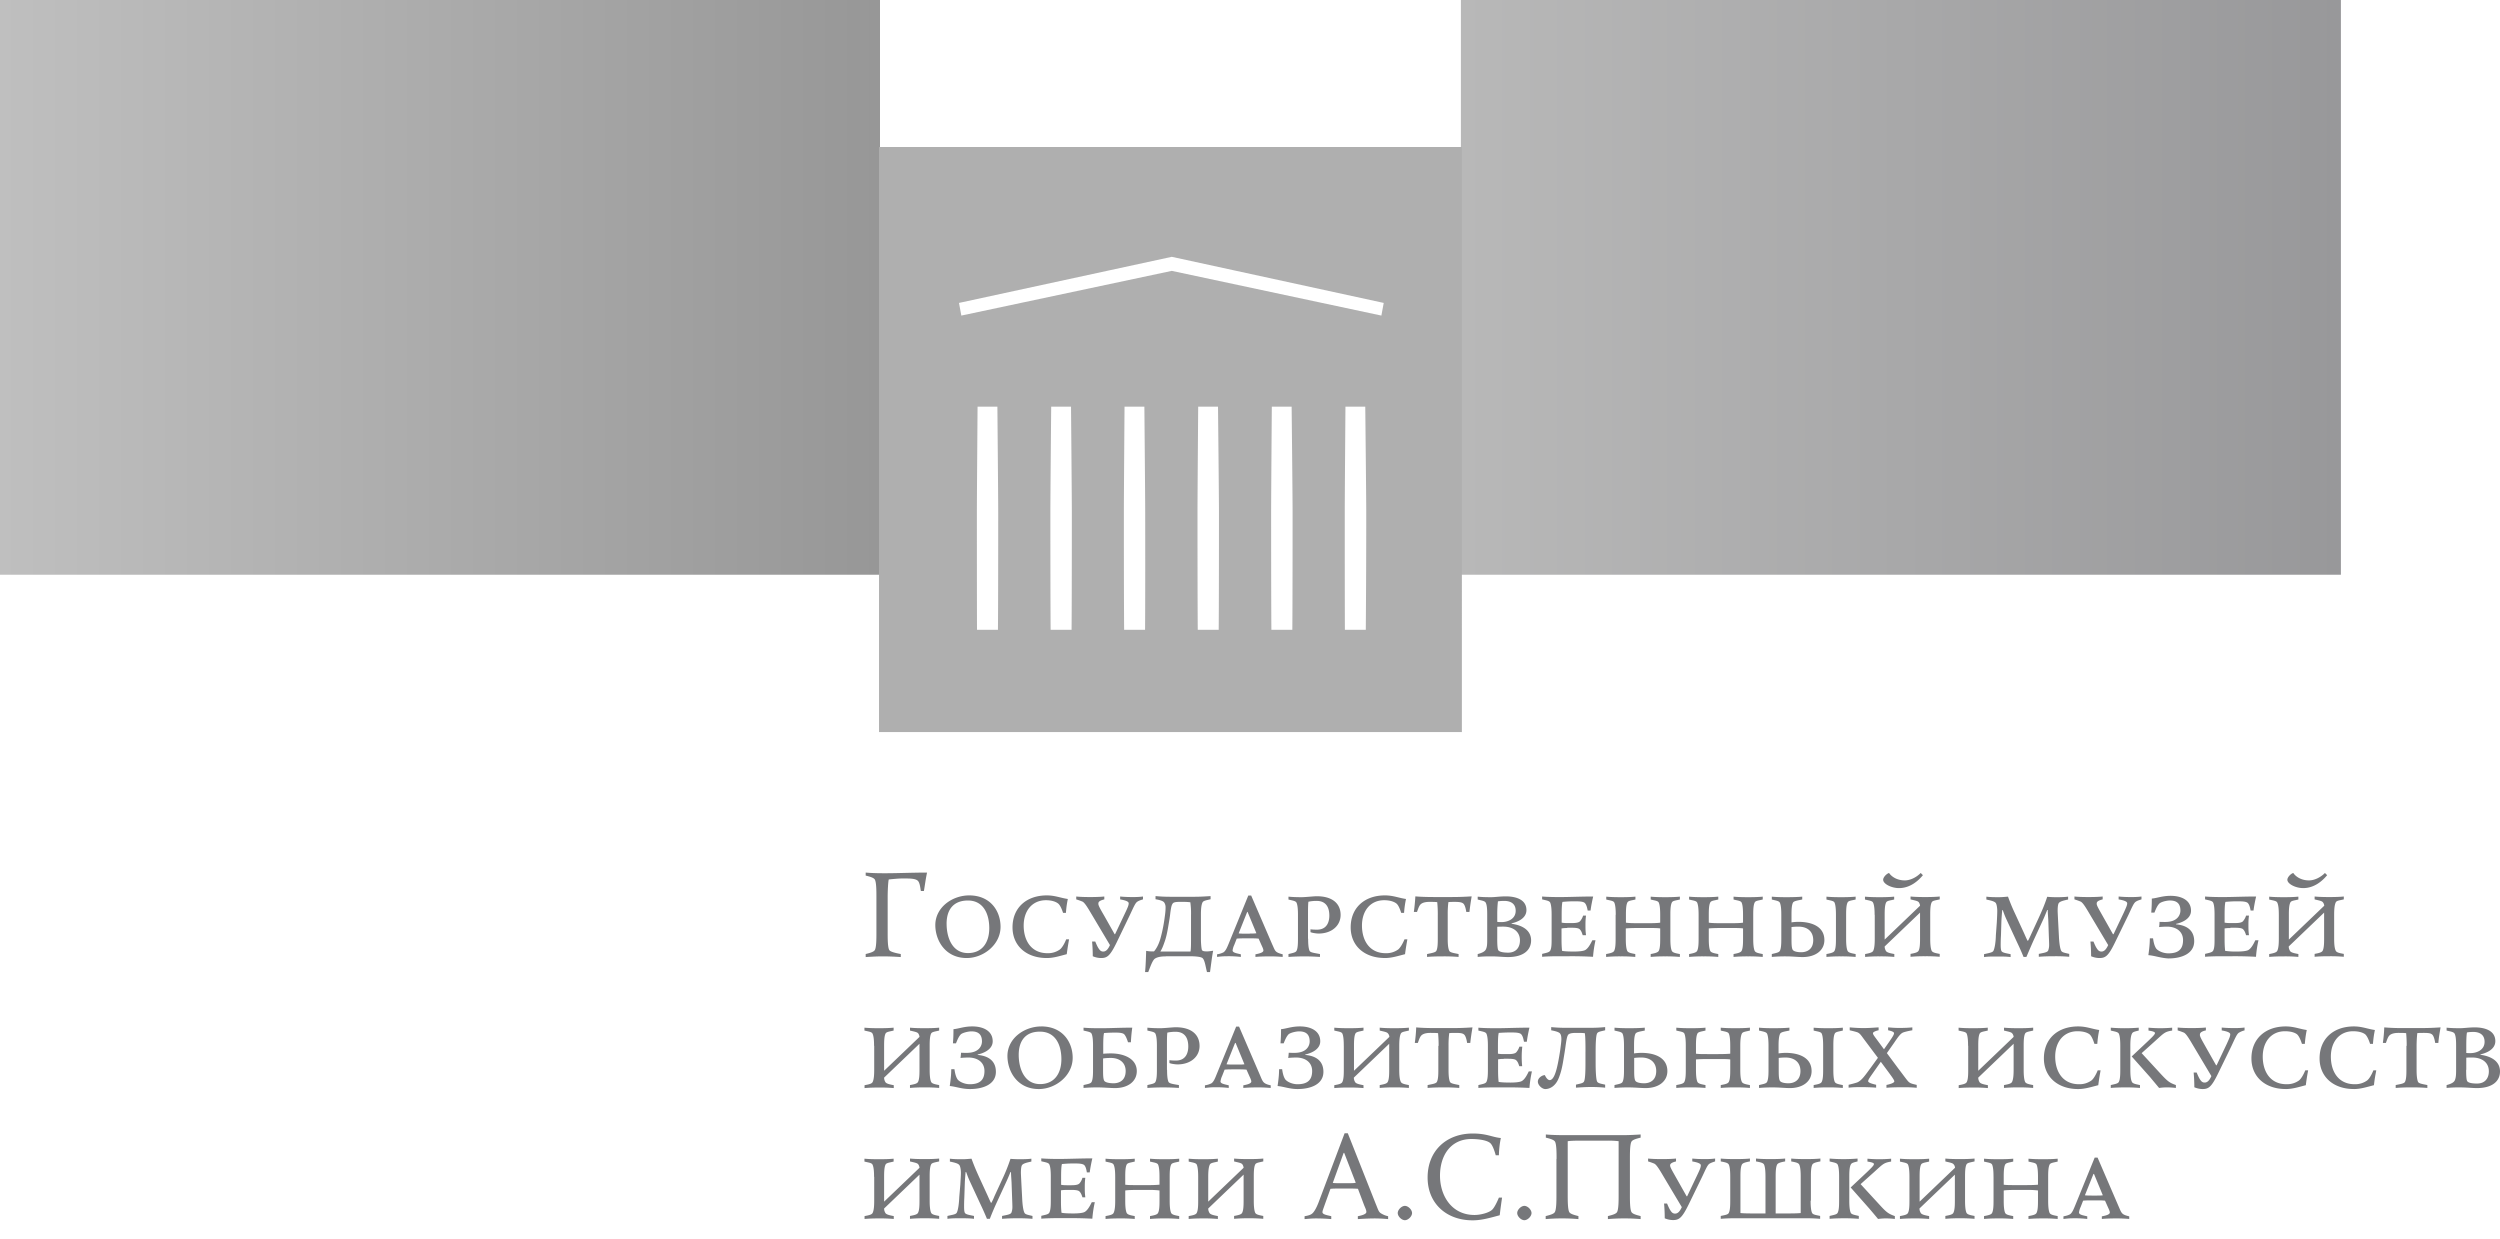 <svg width="113" height="56" viewBox="0 0 113 56" fill="none" xmlns="http://www.w3.org/2000/svg"><path d="M105.809 0H66.033v25.978h39.776V0z" fill="url(#paint0_linear)"/><path d="M39.776 0H0v25.978h39.776V0z" fill="url(#paint1_linear)"/><path d="M39.732 6.644v26.444h26.345V6.644H39.732zm5.375 21.822h-.946s-.006-.97-.006-5.312c0-.772.031-4.772.031-4.772h.896s.037 4.069.037 4.79c0 4.336-.012 5.294-.012 5.294zm3.328 0h-.946s-.012-.97-.012-5.312c0-.772.037-4.772.037-4.772h.896s.037 4.069.037 4.79c0 4.336-.012 5.294-.012 5.294zm3.322 0h-.946s-.012-.97-.012-5.312c0-.772.03-4.772.03-4.772h.897s.037 4.069.037 4.79c.006 4.336-.006 5.294-.006 5.294zm3.328 0h-.946s-.012-.97-.012-5.312c0-.772.031-4.772.031-4.772h.896s.043 4.069.043 4.79c0 4.336-.012 5.294-.012 5.294zm3.328 0h-.946s-.012-.97-.012-5.312c0-.772.031-4.772.031-4.772h.896s.043 4.069.043 4.79c0 4.336-.012 5.294-.012 5.294zm3.322 0h-.946s-.006-.97-.006-5.312c0-.772.031-4.772.031-4.772h.896s.044 4.069.044 4.79a643.892 643.892 0 01-.02 5.294zm.703-14.202l-9.474-2.021-9.512 2.021-.106-.572 9.618-2.084 9.58 2.084-.106.572z" fill="#AFAFAF"/><path d="M39.614 40.54c0-.267 0-.671-.075-.79-.056-.08-.211-.124-.41-.174v-.136c.193.018.497.03.74.03h.242c.43 0 1.176-.03 1.792-.03-.068.317-.112.671-.143.833h-.137c-.025-.124-.043-.392-.15-.473-.111-.093-.372-.093-.59-.093-.218 0-.255 0-.71.044-.03.093-.05.522-.05.79v1.617c0 .267 0 .672.076.79.056.08.317.137.516.174v.137a11.683 11.683 0 00-.846-.031c-.243 0-.547.019-.74.031v-.137c.199-.05.354-.093.41-.174.075-.118.075-.516.075-.79v-1.617zm4.193-.068c.97 0 1.418.716 1.418 1.419 0 .808-.771 1.412-1.53 1.412-.97 0-1.419-.797-1.419-1.493.006-.809.778-1.338 1.53-1.338zm-1.02 1.282c0 .647.267 1.325.964 1.325.647 0 .964-.48.964-1.126 0-.647-.268-1.25-.964-1.25-.647 0-.965.404-.965 1.05zm4.528 1.549c-.92 0-1.549-.548-1.549-1.388 0-.89.635-1.443 1.55-1.443.372 0 .609.112.95.162a4.507 4.507 0 00-.086.628h-.13c-.063-.199-.144-.367-.231-.429-.106-.08-.292-.143-.541-.143-.635 0-1.008.491-1.008 1.145 0 .671.336 1.25 1.076 1.25a.922.922 0 00.56-.168c.106-.08.218-.286.286-.46h.13c-.03.18-.061.33-.105.672-.336.087-.597.174-.902.174zm2.607-1.891l.46.815h.019l.466-.983c.106-.224.15-.324.15-.417 0-.093-.206-.143-.386-.174v-.131c.199.019.367.025.578.025.174 0 .305-.006.454-.025v.13c-.08.026-.174.05-.248.1-.1.056-.18.261-.349.616l-.59 1.225c-.306.629-.436.71-.716.71a.977.977 0 01-.367-.081c0-.293-.019-.535-.031-.666h.143c.056.137.112.261.168.336.062.093.124.118.193.118.118 0 .211-.087.304-.292l-.77-1.294c-.194-.324-.355-.616-.474-.672a3.158 3.158 0 00-.28-.1v-.13c.168.019.417.025.635.025.193 0 .448-.006.634-.025v.13c-.093.026-.267.069-.267.175-.019.08.068.23.274.585zm2.768 1.816c-.143 0-.355.012-.492.106-.118.087-.224.429-.298.603h-.143c.03-.267.043-.734.05-.958.105.019.18.025.286.025h.068c.1-.112.212-.305.292-.585.1-.367.156-.671.206-1.063.018-.137.025-.23.025-.343a.383.383 0 00-.056-.211c-.05-.087-.243-.13-.398-.156v-.143c.192.019.41.031.653.031h1.126c.242 0 .51-.018.709-.03v.142c-.2.05-.33.063-.367.15-.056.118-.069.323-.069.54v1.083c0 .218.019.442.044.517.019.043.068.068.23.068.087 0 .193-.019.28-.031-.044.187-.1.66-.143.964h-.137c-.062-.224-.093-.529-.199-.628-.068-.062-.305-.087-.622-.087H52.69v.006zm1.145-1.879a3.62 3.62 0 00-.032-.566 2.344 2.344 0 00-.317-.018h-.13c-.137 0-.3 0-.349.074-.056.075-.075.187-.106.398-.025.23-.043.33-.087.585-.05.305-.1.547-.18.765-.062.18-.112.305-.187.423h1.363c.024-.118.024-.367.024-.584v-1.077zm3.054 1.077c-.137-.013-.255-.013-.392-.013h-.162c-.137 0-.305 0-.435.013l-.112.286a.807.807 0 00-.075.248c0 .106.2.131.373.175v.118a4.686 4.686 0 00-.615-.031c-.224 0-.349.018-.46.03v-.117a.964.964 0 00.285-.087c.106-.063.175-.237.237-.386l.89-2.184h.13l.952 2.209c.068.143.105.261.168.317.062.062.18.1.304.13v.119a6.535 6.535 0 00-.547-.025c-.348 0-.56.012-.684.025v-.118c.155-.031.36-.075.36-.174 0-.063-.055-.175-.087-.243l-.13-.293zm-.398-.23c.137 0 .224 0 .298-.013l-.398-.964h-.018l-.386.97c.08.013.205.013.342.013h.162v-.007zm2.637.236c0 .218.013.423.063.541.037.087.223.1.472.15v.13a10.568 10.568 0 00-1.424 0v-.13c.199-.05.33-.07.367-.15.056-.118.062-.323.062-.541v-1.083c0-.217-.012-.423-.062-.54-.038-.088-.168-.1-.367-.15v-.13c.193.018.392.024.585.024.186 0 .553-.043.696-.043.703 0 1.076.33 1.076.846 0 .479-.398.84-.995.84-.106 0-.305-.032-.367-.063v-.13c.056.012.187.018.292.018.498 0 .56-.423.56-.634 0-.585-.354-.666-.566-.666a1.7 1.7 0 00-.38.037c-.018.143-.018.374-.018.591v1.083h.006zm3.471.87c-.926 0-1.548-.547-1.548-1.387 0-.89.634-1.443 1.548-1.443.374 0 .61.112.952.162a4.507 4.507 0 00-.087.628h-.13c-.063-.199-.137-.367-.224-.429-.106-.08-.293-.143-.542-.143-.64 0-1.007.491-1.007 1.145 0 .671.336 1.25 1.076 1.25a.921.921 0 00.56-.168c.1-.08.217-.286.286-.46h.13c-.03.18-.062.33-.105.672-.342.087-.61.174-.909.174zm2.39-1.953c0-.217-.007-.373-.026-.572-.105-.012-.248-.012-.342-.012-.093 0-.267.006-.38.087-.086.062-.124.174-.192.367h-.143c.031-.218.056-.48.068-.703.193.018.498.03.822.03h.84c.323 0 .578-.012.883-.03-.044.273-.069.423-.1.703h-.143c-.019-.13-.062-.318-.137-.38-.068-.056-.18-.074-.386-.074-.055 0-.224 0-.286.012a4.292 4.292 0 00-.03.572v1.083c0 .218.012.423.068.541.037.087.224.106.423.15v.13a8.193 8.193 0 00-.71-.025c-.242 0-.516.006-.715.025v-.13c.2-.044.386-.07.423-.15.056-.118.062-.323.062-.541v-1.083zm3.079-.833c.392 0 .927.112.927.622 0 .392-.442.547-.672.597v.019c.566.08.883.342.883.752 0 .398-.292.753-1.045.753-.224 0-.448-.031-.765-.031-.243 0-.41.006-.604.025v-.13c.2-.05.324-.119.367-.206.063-.118.063-.267.063-.485v-1.083c0-.217-.007-.423-.063-.54-.043-.088-.168-.1-.367-.15v-.13c.193.018.361.024.604.024.18 0 .398-.037.672-.037zm-.193 1.163c.261 0 .634-.13.634-.51 0-.398-.336-.448-.516-.448a2.04 2.04 0 00-.286.019 4.966 4.966 0 00-.031.603v.324c.043.012.149.012.199.012zm-.2.753c0 .218.007.429.044.51.05.1.305.118.448.118.355 0 .535-.23.535-.554 0-.385-.292-.622-.753-.622-.074 0-.205 0-.273.007v.54zm3.167-.486c-.118 0-.18.007-.261.02v.466c0 .218.006.385.025.547.124.025.342.031.535.031.161 0 .429-.012.522-.074.1-.063.193-.193.311-.436h.143a5.154 5.154 0 00-.112.747 17.784 17.784 0 00-1.095-.025h-.51c-.137 0-.504.006-.696.025v-.131c.199-.05.323-.068.367-.15.062-.117.062-.323.062-.54v-1.083c0-.218-.013-.423-.062-.541-.038-.087-.168-.1-.367-.15v-.13c.193.019.547.025.684.025h.186c.324 0 .927-.025 1.438-.025-.05.212-.1.473-.119.635h-.13c-.025-.137-.056-.256-.119-.33-.068-.087-.298-.087-.46-.087-.162 0-.267 0-.56.025-.03.1-.037.36-.037.578v.36c.075.013.143.02.261.02h.15c.155 0 .348 0 .423-.087a.722.722 0 00.136-.25h.131c-.025.194-.025.312-.025.442 0 .143 0 .25.025.442h-.15c-.037-.112-.061-.193-.136-.268-.069-.068-.261-.068-.417-.068h-.143v.013zm2.19-.597c0-.217-.013-.429-.063-.547-.037-.087-.167-.093-.366-.143v-.13c.192.018.416.024.659.024.242 0 .466-.006.66-.025v.13c-.2.05-.33.05-.368.144-.056.118-.062.336-.062.547v.355c.106.019.311.025.541.025h.467c.224 0 .43-.006.541-.025v-.355c0-.217-.012-.429-.062-.547-.037-.087-.168-.093-.367-.143v-.13c.193.018.417.024.66.024.242 0 .466-.006.659-.025v.13c-.2.05-.33.05-.367.144-.056.118-.063.336-.063.547v1.083c0 .218.013.423.063.541.037.087.168.112.367.15v.13a7.04 7.04 0 00-.66-.025 7.04 7.04 0 00-.66.025v-.13c.2-.038.33-.07.368-.15.056-.118.062-.323.062-.541v-.467c-.106-.019-.311-.019-.541-.019h-.473c-.23 0-.43.007-.541.02v.466c0 .218.012.423.062.541.037.087.168.112.367.15v.13a7.04 7.04 0 00-.66-.025 7.04 7.04 0 00-.659.025v-.13c.2-.038.33-.07.367-.15.056-.118.063-.323.063-.541v-1.083h.006zm3.745 0c0-.217-.013-.429-.063-.547-.037-.087-.168-.093-.367-.143v-.13c.193.018.417.024.66.024.242 0 .466-.006.66-.025v.13c-.2.05-.33.05-.368.144-.056.118-.062.336-.062.547v.355c.106.019.311.025.541.025h.467c.23 0 .429-.006.54-.025v-.355c0-.217-.011-.429-.061-.547-.038-.087-.168-.093-.367-.143v-.13c.192.018.416.024.66.024.242 0 .466-.006.659-.025v.13c-.2.05-.33.05-.368.144-.056.118-.062.336-.062.547v1.083c0 .218.013.423.063.541.037.087.167.112.367.15v.13a7.04 7.04 0 00-.66-.025 7.04 7.04 0 00-.66.025v-.13c.2-.038.33-.07.368-.15.056-.118.062-.323.062-.541v-.467c-.106-.019-.311-.019-.541-.019h-.467c-.224 0-.43.007-.541.02v.466c0 .218.012.423.062.541.037.087.168.112.367.15v.13a7.04 7.04 0 00-.66-.025 7.04 7.04 0 00-.659.025v-.13c.2-.038.33-.07.367-.15.056-.118.063-.323.063-.541v-1.083zm4.199.343c.062-.013.224-.025.31-.025.604 0 1.176.211 1.176.827 0 .454-.385.765-.983.765-.223 0-.466-.031-.733-.031a7.04 7.04 0 00-.66.025v-.13c.2-.05.33-.07.367-.15.056-.118.062-.323.062-.541v-1.083c0-.217-.012-.423-.062-.54-.037-.088-.168-.1-.367-.15v-.13c.193.018.417.024.66.024.242 0 .516-.006.715-.025v.13c-.2.044-.386.063-.423.15-.056.118-.062.324-.062.541v.343zm0 .709c0 .224 0 .429.05.522.05.093.248.118.385.118.249 0 .547-.118.547-.547 0-.392-.26-.61-.671-.61-.106 0-.224.007-.311.019v.498zm2.009-1.052c0-.217-.013-.429-.062-.547-.038-.087-.168-.093-.367-.143v-.13c.193.018.416.024.66.024.242 0 .466-.006.659-.025v.13c-.2.05-.33.05-.368.144-.056.118-.062.336-.062.547v1.083c0 .218.013.423.063.541.037.087.167.112.367.15v.13a7.04 7.04 0 00-.66-.025 7.04 7.04 0 00-.66.025v-.13c.2-.038.33-.07.368-.15.056-.118.062-.323.062-.541v-1.083zm1.748 0c0-.217-.013-.429-.069-.547-.037-.087-.167-.093-.367-.143v-.13c.193.018.417.024.66.024.243 0 .467-.006.66-.025v.13c-.2.05-.33.05-.368.144-.056.118-.062.336-.062.547v1.12l1.599-1.53a.316.316 0 00-.056-.156c-.044-.062-.174-.08-.373-.13v-.131c.192.019.416.025.659.025.243 0 .466-.006.66-.025v.13c-.2.05-.33.05-.368.144-.056.118-.062.336-.062.547v1.082c0 .218.013.424.062.542.038.087.168.112.367.149v.13a7.04 7.04 0 00-.659-.024 7.04 7.04 0 00-.66.025v-.131c.2-.037.33-.068.368-.15.056-.117.062-.323.062-.54V41.25l-1.599 1.53c0 .05.006.112.056.2.044.074.18.105.38.142v.13a7.04 7.04 0 00-.66-.024 7.04 7.04 0 00-.66.025v-.13c.2-.038.33-.07.368-.15.056-.118.068-.323.068-.541v-1.083h-.006zm2.183-1.791c-.205.249-.572.584-1.082.584-.336 0-.715-.186-.715-.379 0-.106.143-.267.267-.305.106.162.355.336.71.336.26 0 .54-.15.72-.336l.1.1zm3.341 2.115c.012-.218.019-.386.019-.504 0-.112-.019-.274-.063-.348-.055-.081-.23-.119-.429-.162v-.13c.193.024.386.024.572.024.15 0 .318-.019.405-.025.137.367.199.51.342.815l.386.84c.068.15.112.255.155.336h.025c.044-.081.087-.174.143-.299l.336-.728c.143-.31.268-.597.386-.958.112.013.305.02.423.02.186 0 .386-.007.522-.026v.13c-.199.044-.367.082-.423.163-.05.074-.05.292-.05.348 0 .062.013.286.02.448l.037.703c.012.261.043.529.1.647.036.087.167.1.366.149v.13a7.04 7.04 0 00-.66-.024c-.242 0-.516.006-.715.025v-.131c.2-.044.38-.062.423-.15a.708.708 0 00.044-.267c0-.08-.006-.211-.013-.38l-.024-.702c-.007-.15-.025-.336-.025-.485h-.025c-.081.199-.143.354-.2.472l-.428.927c-.187.423-.268.622-.312.722h-.13a11.892 11.892 0 00-.293-.66l-.472-1.02c-.1-.217-.118-.286-.174-.435H90.5c-.013.155-.031.354-.038.541l-.018.597a7.775 7.775 0 00-.013.392c0 .112 0 .23.031.311.038.087.218.106.417.15v.13c-.193-.025-.38-.025-.622-.025-.243 0-.386 0-.579.025v-.13c.2-.05.38-.069.424-.15.062-.118.105-.41.111-.703l.044-.603zm4.79-.261l.46.815h.025l.467-.983c.1-.224.15-.324.15-.417 0-.093-.206-.143-.387-.174v-.131c.2.019.367.025.579.025.174 0 .305-.006.454-.025v.13c-.08.026-.174.05-.249.1-.1.056-.18.261-.348.616l-.597 1.225c-.305.629-.436.71-.716.71a.977.977 0 01-.367-.081c0-.293-.018-.535-.03-.666h.136c.056.137.112.261.168.336.062.093.124.118.193.118.118 0 .211-.087.305-.292l-.772-1.294c-.193-.324-.354-.616-.473-.672a3.158 3.158 0 00-.28-.1v-.13c.168.019.417.025.641.025.193 0 .448-.006.635-.025v.13c-.094.026-.268.069-.268.175-.018.08.075.23.274.585zm2.06 1.76c.061-.435.061-.566.067-.759h.144c.018.13.05.311.13.442.062.106.299.236.566.236.442 0 .66-.18.66-.597 0-.386-.299-.61-.728-.61-.087 0-.236.007-.355.019.013-.062.019-.162.019-.236.062.006.193.006.261.006.56 0 .684-.33.684-.517 0-.379-.242-.454-.479-.454-.143 0-.404.063-.478.144-.1.105-.156.255-.218.404h-.143c.018-.224.025-.392.025-.635.23-.018.472-.124.852-.124.498 0 .92.205.92.672 0 .398-.472.553-.678.597v.019c.268.024.822.13.822.765 0 .56-.566.777-1.164.777-.354-.018-.61-.124-.908-.149zm3.707-1.225c-.119 0-.181.006-.262.018v.467c0 .218.007.385.025.547a3.3 3.3 0 00.535.031c.162 0 .429-.012.523-.074.099-.063.193-.193.305-.436h.143a5.06 5.06 0 00-.112.747 17.8 17.8 0 00-1.095-.025h-.51c-.137 0-.504.006-.697.025v-.131c.2-.05.324-.068.367-.15.062-.117.062-.323.062-.54v-1.083c0-.218-.012-.423-.062-.541-.037-.087-.168-.1-.367-.15v-.13c.193.019.547.025.684.025h.187c.323 0 .927-.025 1.437-.025-.05.212-.1.473-.118.635h-.131c-.025-.137-.056-.256-.118-.33-.069-.087-.299-.087-.46-.087-.162 0-.268 0-.56.025-.031.1-.038.36-.038.578v.36c.075.013.143.02.262.02h.149c.155 0 .348 0 .423-.087a.734.734 0 00.137-.25h.13c-.024.194-.024.312-.024.442 0 .143 0 .25.024.442h-.13c-.038-.112-.062-.193-.137-.268-.069-.068-.268-.068-.417-.068h-.155v.013zm2.189-.598c0-.217-.012-.429-.068-.547-.037-.087-.168-.093-.367-.143v-.13c.193.018.417.024.659.024.243 0 .467-.006.66-.025v.13c-.199.05-.33.05-.367.144-.056.118-.063.336-.063.547v1.12l1.599-1.53a.277.277 0 00-.062-.156c-.044-.062-.174-.08-.373-.13v-.131c.193.019.417.025.659.025.243 0 .467-.006.66-.025v.13c-.2.05-.33.05-.367.144-.056.118-.069.336-.069.547v1.082c0 .218.013.424.069.542.037.087.167.112.367.149v.13a7.05 7.05 0 00-.66-.024c-.242 0-.466.006-.659.025v-.131c.199-.037.329-.068.367-.15.056-.117.062-.323.062-.54V41.25l-1.599 1.53c0 .05.006.112.056.2.044.074.181.105.38.142v.13a7.05 7.05 0 00-.66-.024c-.242 0-.466.006-.659.025v-.13c.199-.038.33-.07.367-.15.056-.118.068-.323.068-.541v-1.083zm2.184-1.791c-.205.249-.572.584-1.083.584-.336 0-.715-.186-.715-.379 0-.106.143-.267.268-.305.105.162.354.336.709.336.261 0 .541-.15.721-.336l.1.1zm-65.679 7.714c0-.218-.012-.43-.068-.548-.038-.087-.168-.093-.367-.143v-.13c.193.018.416.024.659.024.243 0 .467-.006.66-.025v.131c-.2.05-.33.056-.368.143-.056.118-.062.336-.062.548v1.126l1.599-1.53a.315.315 0 00-.056-.156c-.044-.063-.174-.081-.373-.131v-.13c.193.018.416.024.66.024.242 0 .466-.006.658-.025v.131c-.199.05-.33.056-.367.143-.055.118-.062.336-.062.548v1.082c0 .218.013.423.063.541.037.087.167.112.366.15v.13a7.04 7.04 0 00-.659-.025 7.04 7.04 0 00-.66.025v-.13c.2-.038.33-.063.368-.15.056-.118.062-.323.062-.541v-1.176l-1.599 1.53c0 .05.006.113.056.2.044.074.18.105.38.143v.13a7.04 7.04 0 00-.66-.025c-.242 0-.466.007-.66.025v-.13c.2-.038.33-.063.368-.15.056-.118.068-.323.068-.54v-1.09h-.006zm3.421 1.816c.063-.435.063-.566.069-.759h.143c.019.13.05.311.13.442.063.105.3.236.567.236.441 0 .66-.186.66-.597 0-.386-.3-.61-.729-.61-.087 0-.236.007-.354.019.012-.062.018-.162.025-.236.056.006.192.006.26.006.56 0 .685-.33.685-.517 0-.379-.242-.454-.479-.454-.143 0-.404.063-.479.137-.1.106-.155.255-.218.404h-.136c.018-.23.024-.391.024-.64.23-.019.473-.125.853-.125.497 0 .92.206.92.672 0 .398-.472.554-.678.597v.02c.268.024.822.13.822.764 0 .56-.567.778-1.17.778-.367 0-.616-.106-.915-.137zm4.137-2.694c.97 0 1.419.716 1.419 1.419 0 .808-.772 1.412-1.53 1.412-.971 0-1.419-.796-1.419-1.5.006-.808.778-1.33 1.53-1.33zm-1.02 1.282c0 .647.268 1.325.964 1.325.647 0 .965-.48.965-1.126 0-.647-.268-1.244-.965-1.244-.64-.007-.964.398-.964 1.045zm3.813-.044c.069-.012.255-.018.349-.018.603 0 1.175.242 1.175.802 0 .454-.385.765-.982.765-.224 0-.504-.03-.766-.03a7.04 7.04 0 00-.659.024v-.13c.2-.05.33-.063.367-.15.056-.118.062-.323.062-.541v-1.082c0-.218-.012-.423-.062-.542-.037-.087-.168-.1-.367-.149v-.13c.193.018.417.024.66.024h.217c.324 0 .821-.025 1.325-.025a7.246 7.246 0 00-.062.66h-.13c-.05-.156-.1-.274-.162-.349-.069-.087-.299-.087-.405-.087-.105 0-.273 0-.516.019-.031.1-.037.367-.037.585v.354h-.007zm0 .69c0 .231 0 .43.05.523.05.094.28.119.423.119.249 0 .548-.119.548-.554 0-.367-.262-.591-.672-.591-.106 0-.261.006-.349.025v.479zm2.893.032c0 .218.012.423.062.541.038.087.224.106.473.15v.13a10.573 10.573 0 00-1.425 0v-.13c.2-.05.33-.063.367-.15.056-.118.063-.323.063-.541v-1.082c0-.218-.013-.423-.063-.542-.037-.087-.167-.1-.367-.149v-.13c.193.018.392.024.585.024.187 0 .554-.043.697-.043.703 0 1.076.33 1.076.846 0 .479-.398.833-.995.833-.106 0-.305-.03-.367-.062v-.13c.056.012.186.018.292.018.498 0 .56-.423.56-.634 0-.585-.355-.666-.566-.666a1.7 1.7 0 00-.38.037c-.018.137-.018.374-.018.585v1.095h.006zm3.59-.006c-.137-.013-.256-.013-.392-.013h-.162c-.143 0-.305 0-.436.013l-.112.286a.861.861 0 00-.074.249c0 .1.199.13.373.174v.118a4.686 4.686 0 00-.616-.031c-.224 0-.348.019-.46.031v-.118a.967.967 0 00.286-.087c.106-.062.174-.237.236-.392l.89-2.177h.13l.952 2.208c.063.15.106.261.168.317.063.062.18.106.311.13v.12a6.526 6.526 0 00-.553-.026c-.343 0-.56.013-.685.025v-.118c.156-.031.361-.075.361-.174 0-.063-.056-.175-.087-.243l-.13-.292zm-.392-.23c.143 0 .223 0 .298-.013l-.398-.964h-.025l-.386.964c.081.013.206.013.349.013h.162zm1.797.97c.063-.435.063-.566.069-.759h.137c.018.13.05.311.13.442.063.105.299.236.566.236.442 0 .66-.186.66-.597 0-.386-.299-.61-.728-.61-.087 0-.237.007-.355.019.013-.062.019-.162.025-.236.056.006.193.006.262.006.56 0 .684-.33.684-.517 0-.379-.243-.454-.48-.454-.142 0-.404.063-.478.137-.1.106-.156.255-.218.404h-.143c.019-.23.025-.391.025-.64.23-.019.473-.125.852-.125.498 0 .92.206.92.672 0 .398-.472.554-.677.597v.02c.267.024.82.13.82.764 0 .56-.565.778-1.169.778-.348 0-.603-.106-.902-.137zm2.992-1.816c0-.218-.012-.43-.062-.548-.037-.087-.168-.093-.367-.143v-.13c.193.018.417.024.66.024.242 0 .466-.006.66-.025v.131c-.2.05-.33.056-.368.143-.056.118-.062.336-.062.548v1.126l1.599-1.53a.238.238 0 00-.063-.156c-.043-.063-.174-.081-.373-.131v-.13c.193.018.417.024.66.024.242 0 .466-.006.659-.025v.131c-.2.05-.33.056-.367.143-.056.118-.069.336-.069.548v1.082c0 .218.013.423.069.541.037.087.168.112.367.15v.13a7.04 7.04 0 00-.66-.025 7.04 7.04 0 00-.659.025v-.13c.2-.038.33-.063.367-.15.056-.118.062-.323.062-.541v-1.176l-1.598 1.53c0 .05.006.113.056.2.043.074.18.105.38.143v.13a7.04 7.04 0 00-.66-.025 7.04 7.04 0 00-.66.025v-.13c.2-.038.33-.063.367-.15.056-.118.063-.323.063-.54v-1.09zm4.287 0a5.83 5.83 0 00-.025-.573c-.1-.012-.25-.012-.342-.012-.094 0-.268.006-.38.087-.087.062-.124.174-.193.367h-.137c.032-.218.056-.48.063-.703.192.019.497.031.82.031h.84c.324 0 .58-.012.884-.031-.044.274-.069.423-.1.703h-.143c-.018-.13-.062-.317-.136-.38-.069-.062-.18-.074-.386-.074-.062 0-.224 0-.286.012a4.292 4.292 0 00-.031.573v1.082c0 .218.012.423.062.541.037.087.224.106.423.15v.13a8.251 8.251 0 00-.716-.025c-.242 0-.516.006-.715.025v-.13c.199-.044.386-.063.423-.15.056-.118.062-.323.062-.541v-1.082h.013zm2.948.59c-.118 0-.18.007-.261.02v.472c0 .218.006.38.025.547.124.025.336.031.535.031.162 0 .43-.012.522-.074.1-.062.193-.193.305-.43h.143a5.154 5.154 0 00-.112.747 17.783 17.783 0 00-1.094-.025h-.517c-.137 0-.504.006-.697.025v-.13c.2-.05.324-.063.367-.15.056-.118.063-.323.063-.541v-1.082c0-.218-.013-.423-.063-.542-.037-.087-.168-.1-.367-.149v-.13c.193.018.554.024.685.024h.186c.324 0 .927-.025 1.437-.025-.05.212-.1.473-.118.635h-.13c-.025-.137-.056-.255-.119-.33-.068-.087-.298-.087-.46-.087-.162 0-.267 0-.56.019-.031.1-.037.36-.037.578v.361c.074.013.15.019.261.019h.15c.155 0 .348 0 .422-.087a.721.721 0 00.137-.25h.13a4.28 4.28 0 00-.005.884h-.131c-.037-.112-.062-.193-.137-.267-.068-.069-.261-.069-.417-.069h-.143v.006zm3.69-.323c0-.261 0-.71-.032-.84-.093-.006-.15-.012-.274-.012h-.1c-.136 0-.273.006-.354.062-.068.056-.093.205-.137.498-.024.193-.056.38-.1.647-.055.342-.111.597-.23.877-.13.298-.36.454-.59.454-.143 0-.336-.174-.336-.336 0-.162.186-.293.317-.293.062.137.143.225.218.225.093 0 .18-.106.249-.3.093-.242.168-.677.224-1.038.024-.193.055-.398.055-.516 0-.137-.024-.218-.074-.268-.069-.062-.23-.1-.386-.13v-.144c.193.02.41.032.653.032H71.9c.242 0 .46-.013.653-.032v.144c-.2.05-.33.062-.367.149-.056.118-.063.541-.063.809v.54c0 .275.013.691.063.81.037.087.168.105.367.149v.137a6.287 6.287 0 00-.635-.031c-.242 0-.491.018-.684.03v-.136c.199-.05.33-.063.367-.15.056-.118.062-.54.062-.808v-.529zm2.201.075c.063-.013.23-.025.324-.025.603 0 1.176.211 1.176.827 0 .454-.386.765-.983.765-.224 0-.48-.03-.747-.03a7.04 7.04 0 00-.66.024v-.13c.2-.05.33-.063.368-.15.056-.118.062-.323.062-.541v-1.082c0-.218-.013-.423-.062-.542-.038-.087-.168-.1-.367-.149v-.13c.193.018.416.024.66.024.242 0 .516-.006.708-.025v.131c-.199.043-.385.062-.423.15-.056.117-.062.323-.062.54v.343h.006zm0 .709c0 .23 0 .429.05.522.05.094.261.119.398.119.249 0 .548-.119.548-.554 0-.386-.262-.61-.672-.61a2.6 2.6 0 00-.324.019v.504zm2.333-1.051c0-.218-.012-.43-.062-.548-.037-.087-.168-.093-.367-.143v-.13c.193.018.417.024.66.024.242 0 .466-.006.659-.025v.131c-.2.05-.33.056-.367.143-.056.118-.063.336-.063.548v.354c.106.019.311.019.542.019h.466c.224 0 .43-.007.541-.019v-.354c0-.218-.012-.43-.062-.548-.037-.087-.168-.093-.367-.143v-.13c.193.018.417.024.66.024.242 0 .466-.006.659-.025v.131c-.2.05-.33.056-.367.143-.056.118-.069.336-.069.548v1.082c0 .218.013.423.069.541.037.087.168.112.367.15v.13a7.04 7.04 0 00-.66-.025 7.04 7.04 0 00-.659.025v-.13c.2-.038.33-.063.367-.15.056-.118.062-.323.062-.541v-.467c-.105-.018-.31-.018-.54-.018H77.2c-.224 0-.43.006-.542.018v.467c0 .218.013.423.063.541.037.087.168.112.367.15v.13a7.04 7.04 0 00-.66-.025 7.04 7.04 0 00-.66.025v-.13c.2-.038.33-.063.368-.15.056-.118.062-.323.062-.541v-1.082zm4.2.342c.068-.013.223-.025.31-.025.604 0 1.176.211 1.176.827 0 .454-.386.765-.983.765-.224 0-.467-.03-.734-.03a7.04 7.04 0 00-.66.024v-.13c.2-.05.33-.063.368-.15.055-.118.062-.323.062-.541v-1.082c0-.218-.013-.423-.062-.542-.038-.087-.168-.1-.368-.149v-.13c.193.018.417.024.66.024.242 0 .516-.006.715-.025v.131c-.199.043-.385.062-.423.15-.056.117-.068.323-.068.54v.343h.006zm0 .709c0 .23 0 .429.049.522.05.094.249.119.386.119.248 0 .547-.119.547-.554 0-.386-.261-.61-.672-.61-.106 0-.23.007-.31.019v.504zm2.008-1.051c0-.218-.012-.43-.062-.548-.037-.087-.168-.093-.367-.143v-.13c.193.018.417.024.66.024.242 0 .466-.006.659-.025v.131c-.2.05-.33.056-.367.143-.056.118-.062.336-.062.548v1.082c0 .218.012.423.062.541.037.087.168.112.367.15v.13a7.04 7.04 0 00-.66-.025 7.04 7.04 0 00-.659.025v-.13c.2-.038.33-.063.367-.15.056-.118.062-.323.062-.541v-1.082zm3.422 1.057c.298.392.404.554.485.603.08.056.205.075.323.106v.13a5.926 5.926 0 00-.628-.024c-.286 0-.59.006-.74.025v-.13c.106-.02.355-.082.355-.163 0-.062-.137-.242-.237-.379l-.373-.504-.311.442c-.143.211-.261.354-.261.435 0 .075.224.13.36.162v.13a9.214 9.214 0 00-.665-.024c-.268 0-.405.006-.579.025v-.131c.1-.025.261-.062.386-.106.211-.08.404-.386.597-.64l.342-.473-.634-.846c-.112-.15-.18-.268-.305-.311-.1-.032-.23-.063-.336-.087v-.131c.15.012.36.031.628.031.274 0 .523-.025.678-.031v.13c-.105.02-.255.075-.255.131 0 .069.069.143.255.398l.243.33.243-.348c.136-.2.211-.305.211-.38 0-.062-.143-.106-.267-.13v-.131c.13.006.242.025.516.025.261 0 .448-.013.579-.025v.13c-.106.02-.268.05-.399.094-.13.043-.23.187-.429.479l-.323.46.54.728zm3.129-1.057c0-.218-.013-.43-.062-.548-.038-.087-.168-.093-.367-.143v-.13c.192.018.416.024.659.024.243 0 .467-.006.66-.025v.131c-.2.05-.33.056-.368.143-.056.118-.062.336-.062.548v1.126l1.599-1.53a.275.275 0 00-.062-.156c-.044-.063-.174-.081-.373-.131v-.13c.192.018.416.024.659.024.243 0 .466-.006.66-.025v.131c-.2.05-.33.056-.368.143-.056.118-.062.336-.062.548v1.082c0 .218.013.423.062.541.038.087.168.112.367.15v.13a7.04 7.04 0 00-.66-.025 7.04 7.04 0 00-.659.025v-.13c.2-.038.33-.063.368-.15.056-.118.068-.323.068-.541v-1.176l-1.599 1.53c0 .05.006.113.056.2.044.074.18.105.38.143v.13a7.04 7.04 0 00-.66-.025c-.242 0-.466.007-.66.025v-.13c.2-.038.33-.063.368-.15.056-.118.062-.323.062-.54v-1.09h-.006zm4.977 1.953c-.921 0-1.55-.548-1.55-1.387 0-.89.629-1.444 1.55-1.444.373 0 .61.112.951.162a4.51 4.51 0 00-.087.628h-.13c-.063-.199-.137-.367-.224-.435-.106-.08-.293-.137-.542-.137-.634 0-1.007.491-1.007 1.145 0 .672.336 1.25 1.076 1.25a.921.921 0 00.56-.168c.105-.08.217-.286.286-.46h.13c-.03.174-.062.33-.105.672-.342.087-.61.174-.909.174zm2.357-.871c0 .218.013.423.069.541.037.087.168.106.367.15v.13a7.87 7.87 0 00-.66-.025c-.186 0-.466.006-.66.025v-.13c.2-.05.33-.063.368-.15.056-.118.062-.323.062-.541v-1.082c0-.218-.012-.423-.062-.542-.038-.087-.168-.1-.367-.149v-.13a7.91 7.91 0 001.263 0v.13c-.2.05-.274.062-.311.15-.056.117-.069.323-.069.54v1.083zm.062-.603l.722-.679c.249-.236.33-.323.33-.379 0-.056-.131-.087-.293-.112v-.13a5.986 5.986 0 001.07 0v.13c-.348.056-.373.118-.79.491l-.59.53.864.939c.317.342.404.404.684.503v.131a3.378 3.378 0 00-.417-.025c-.105 0-.199.006-.342.025-.174-.211-.292-.348-.398-.479l-.84-.945zm3.353-.417l.461.815h.025l.466-.983c.1-.224.149-.324.149-.417 0-.093-.205-.143-.385-.174v-.13c.199.018.367.024.578.024.174 0 .305-.006.454-.025v.13a.93.93 0 00-.248.1c-.1.056-.181.262-.349.616l-.597 1.226c-.305.628-.436.709-.71.709a.978.978 0 01-.366-.081c0-.292-.019-.535-.031-.666h.136c.056.137.112.262.168.336.063.094.125.118.193.118.118 0 .212-.087.305-.292l-.771-1.294c-.193-.323-.355-.616-.473-.672a3.154 3.154 0 00-.28-.1v-.13c.168.019.417.025.64.025.194 0 .449-.006.635-.025v.13c-.093.02-.267.07-.267.175-.025.08.068.23.267.585zm3.608 1.89c-.92 0-1.549-.547-1.549-1.386 0-.89.635-1.444 1.549-1.444.374 0 .61.112.952.162a4.605 4.605 0 00-.087.628h-.131c-.062-.199-.143-.367-.224-.435-.105-.08-.292-.137-.541-.137-.634 0-1.007.491-1.007 1.145 0 .672.335 1.25 1.076 1.25a.922.922 0 00.56-.168c.105-.08.217-.286.286-.46h.13c-.031.174-.062.33-.105.672-.336.087-.604.174-.909.174zm3.08 0c-.921 0-1.549-.547-1.549-1.386 0-.89.634-1.444 1.549-1.444.373 0 .609.112.951.162a4.605 4.605 0 00-.087.628h-.13c-.063-.199-.143-.367-.224-.435-.106-.08-.293-.137-.541-.137-.635 0-1.008.491-1.008 1.145 0 .672.336 1.25 1.076 1.25a.922.922 0 00.56-.168c.106-.08.218-.286.286-.46h.131c-.031.174-.069.33-.106.672-.342.087-.604.174-.908.174zm2.388-1.952a5.83 5.83 0 00-.024-.573c-.1-.012-.249-.012-.343-.012-.093 0-.261.006-.379.087-.087.062-.125.174-.193.367h-.137c.031-.218.056-.48.062-.703a9.3 9.3 0 00.822.031h.839c.324 0 .579-.012.884-.031-.044.274-.075.423-.1.703h-.143c-.019-.13-.062-.317-.137-.38-.068-.062-.18-.074-.385-.074-.063 0-.224 0-.287.012a5.875 5.875 0 00-.031.573v1.082c0 .218.013.423.063.541.037.087.223.106.423.15v.13a8.358 8.358 0 00-.716-.025 8.44 8.44 0 00-.715.025v-.13c.199-.044.385-.063.423-.15.056-.118.062-.323.062-.541v-1.082h.012zm3.08-.834c.392 0 .927.112.927.622 0 .392-.442.547-.672.597v.019c.566.08.883.342.883.753 0 .398-.292.752-1.045.752-.224 0-.448-.03-.765-.03a5.79 5.79 0 00-.604.024v-.13c.199-.05.324-.119.367-.206.056-.118.063-.267.063-.485v-1.082c0-.218-.007-.423-.063-.542-.043-.087-.168-.1-.367-.149v-.13c.193.018.361.024.604.024.186 0 .404-.037.672-.037zm-.193 1.163c.261 0 .634-.13.634-.51 0-.398-.336-.448-.51-.448-.074 0-.217.006-.286.025-.025.112-.031.386-.031.604v.323a2 2 0 00.193.006zm-.199.753c0 .218.006.43.043.504.05.106.311.118.448.118.355 0 .535-.23.535-.554 0-.385-.292-.622-.753-.622-.074 0-.205 0-.267.007v.547h-.006zm-71.962 4.84c0-.218-.012-.43-.068-.548-.038-.087-.168-.093-.367-.143v-.13c.193.018.416.024.659.024.243 0 .467-.006.66-.024v.13c-.2.05-.33.056-.368.143-.056.118-.062.336-.062.548v1.12l1.599-1.53a.315.315 0 00-.056-.156c-.044-.063-.174-.081-.373-.131v-.13c.193.018.416.024.66.024.242 0 .466-.006.658-.025v.13c-.199.05-.33.057-.367.144-.055.118-.062.336-.062.547v1.083c0 .218.013.423.063.541.037.087.167.112.366.15v.13a7.04 7.04 0 00-.659-.025 7.04 7.04 0 00-.66.025v-.13c.2-.038.33-.063.368-.15.056-.118.062-.323.062-.541v-1.176l-1.599 1.53c0 .05.006.112.056.2.044.074.18.105.38.143v.13a7.075 7.075 0 00-.66-.025c-.242 0-.466.007-.66.025v-.13c.2-.038.33-.063.368-.15.056-.118.068-.323.068-.54v-1.083h-.006zm3.9.323c.013-.224.025-.386.025-.504 0-.112-.018-.273-.068-.348-.056-.081-.224-.118-.43-.162v-.13c.194.024.386.024.573.024.15 0 .317-.018.404-.024.137.367.2.51.336.814l.386.84c.068.15.112.255.155.336h.025a2.75 2.75 0 00.137-.298l.336-.728a8.06 8.06 0 00.386-.958c.112.012.31.018.423.018.187 0 .386-.006.522-.024v.13c-.199.044-.367.081-.423.162-.05.075-.05.292-.05.348 0 .063.013.286.02.448l.037.703c.012.268.043.529.1.647.037.087.167.1.366.15v.13a7.04 7.04 0 00-.66-.025 8.44 8.44 0 00-.715.025v-.13c.2-.044.38-.063.423-.15a.71.71 0 00.044-.267c0-.081-.006-.212-.012-.38l-.025-.703c-.007-.15-.025-.336-.025-.485h-.025a8.985 8.985 0 01-.2.467l-.428.926a12.59 12.59 0 00-.305.722h-.13a12.4 12.4 0 00-.293-.66l-.473-1.02c-.1-.217-.118-.286-.174-.435h-.025c-.013.156-.031.348-.037.541l-.02.597a7.775 7.775 0 00-.011.392c0 .112 0 .23.03.305.038.087.218.106.417.15v.13c-.193-.025-.38-.025-.622-.025s-.385 0-.578.025v-.13c.199-.05.38-.063.423-.15.062-.118.1-.41.112-.703l.05-.59zm4.81.268c-.12 0-.188.006-.262.018v.467c0 .218.006.386.025.547.124.025.342.031.535.031.162 0 .429-.012.522-.074.1-.063.193-.193.311-.436h.137a5.154 5.154 0 00-.112.747 17.784 17.784 0 00-1.095-.025h-.516c-.137 0-.504.006-.697.025v-.13c.2-.05.324-.063.367-.15.056-.118.063-.324.063-.541V53.18c0-.217-.013-.423-.063-.541-.037-.087-.168-.1-.367-.15v-.13c.193.019.548.025.685.025h.186c.324 0 .927-.025 1.437-.025-.05.212-.1.473-.118.635h-.13c-.02-.119-.044-.243-.106-.318-.069-.087-.299-.087-.46-.087-.163 0-.268 0-.56.025-.032.1-.038.36-.038.579v.36c.075.013.143.02.261.02h.15c.155 0 .348 0 .423-.088a.627.627 0 00.13-.249h.13c-.024.193-.024.311-.024.442 0 .137 0 .249.025.442h-.13c-.038-.112-.063-.193-.138-.268-.068-.068-.267-.068-.416-.068h-.156zm2.189-.591c0-.218-.013-.43-.069-.548-.037-.087-.168-.093-.367-.143v-.13c.193.018.417.024.66.024.242 0 .466-.006.66-.024v.13c-.2.05-.33.056-.368.143-.056.118-.062.336-.062.548v.354c.106.019.311.019.541.019h.467a5.6 5.6 0 00.54-.019v-.354c0-.218-.011-.43-.061-.548-.038-.087-.168-.093-.367-.143v-.13c.192.018.416.024.66.024.242 0 .466-.006.659-.024v.13c-.2.05-.33.056-.367.143-.056.118-.063.336-.063.548v1.082c0 .218.013.423.063.541.037.087.167.112.367.15v.13a7.074 7.074 0 00-.66-.025 7.31 7.31 0 00-.66.025v-.13c.2-.038.33-.063.368-.15.056-.118.062-.323.062-.54v-.468a3.913 3.913 0 00-.541-.024h-.467c-.224 0-.43.006-.541.025v.466c0 .218.012.423.062.541.038.087.168.112.367.15v.13a7.075 7.075 0 00-.66-.025c-.242 0-.466.007-.659.025v-.13c.2-.038.33-.063.367-.15.056-.118.069-.323.069-.54v-1.083zm3.751 0c0-.218-.013-.43-.062-.548-.038-.087-.168-.093-.367-.143v-.13c.193.018.416.024.66.024.242 0 .466-.006.658-.024v.13c-.198.05-.33.056-.366.143-.056.118-.069.336-.069.548v1.12l1.599-1.53a.316.316 0 00-.056-.156c-.044-.063-.174-.081-.373-.131v-.13c.192.018.416.024.659.024.243 0 .466-.006.66-.025v.13c-.2.05-.33.057-.368.144-.056.118-.062.336-.062.547v1.083c0 .218.013.423.062.541.038.087.168.112.367.15v.13a7.04 7.04 0 00-.659-.025 7.04 7.04 0 00-.66.025v-.13c.2-.038.33-.063.368-.15.056-.118.062-.323.062-.541v-1.176l-1.599 1.53c0 .05.006.112.056.2.044.074.18.105.38.143v.13a7.074 7.074 0 00-.66-.025c-.242 0-.466.007-.66.025v-.13c.2-.038.33-.063.368-.15.056-.118.062-.323.062-.54v-1.083zm7.222.54c-.137-.012-.274-.012-.416-.012h-.442c-.137 0-.249 0-.386.013l-.255.709c-.068.2-.106.28-.106.348 0 .106.23.137.398.18v.131a8.476 8.476 0 00-.703-.03c-.224 0-.391.024-.503.03v-.13c.112-.019.236-.044.317-.1.106-.068.211-.261.305-.497l1.188-3.154h.143l1.263 3.19c.1.237.124.35.218.418a.995.995 0 00.342.143v.13a7.085 7.085 0 00-.585-.03c-.349 0-.66.024-.784.03v-.13c.156-.031.386-.087.386-.193 0-.087-.056-.193-.106-.317l-.274-.728zm-.41-.254c.143 0 .23 0 .31-.019l-.522-1.35h-.025l-.491 1.356c.08.013.143.013.286.013h.442zm2.532 1.026c.149 0 .323.174.323.324 0 .149-.174.323-.324.323-.149 0-.323-.174-.323-.323 0-.15.174-.324.324-.324zm3.06.653c-1.194 0-2.034-.771-2.034-1.934 0-1.213.852-1.99 2.04-1.99.641 0 .877.167 1.27.204a4.365 4.365 0 00-.088.778h-.143c-.068-.243-.155-.479-.261-.56-.156-.124-.535-.174-.834-.174-.939 0-1.424.74-1.424 1.66 0 .89.516 1.774 1.561 1.774.274 0 .653-.1.796-.237.106-.1.237-.379.305-.547h.143c-.025.18-.074.51-.105.796-.46.125-.828.23-1.226.23zm2.34-.653c.148 0 .323.174.323.324 0 .149-.175.323-.324.323-.15 0-.323-.174-.323-.323 0-.15.174-.324.323-.324zm1.455-2.121c0-.267 0-.672-.075-.79-.056-.08-.211-.124-.41-.174v-.143c.192.018.497.03.74.03h2.805c.243 0 .548-.018.74-.03v.143c-.198.05-.354.093-.41.174-.075.118-.075.516-.075.79v1.617c0 .268 0 .672.075.79.056.081.212.125.41.175v.136a8.836 8.836 0 00-1.48 0v-.136c.2-.05.355-.094.41-.175.075-.118.075-.516.075-.79v-2.42a3.899 3.899 0 00-.54-.024h-1.22c-.224 0-.43.006-.541.025v2.42c0 .267 0 .671.074.79.056.08.212.124.41.174v.136a8.834 8.834 0 00-1.48 0v-.136c.2-.05.355-.094.41-.175.076-.118.076-.516.076-.79v-1.617h.006zm5.418.87l.46.816h.025l.467-.983c.106-.224.15-.324.15-.417 0-.093-.206-.143-.386-.174v-.13c.198.018.367.024.578.024.174 0 .299-.006.454-.025v.13c-.08.026-.174.057-.249.1-.1.057-.18.268-.348.616l-.597 1.226c-.305.622-.436.709-.716.709a.977.977 0 01-.367-.08c0-.293-.018-.536-.03-.666h.136c.056.136.112.26.168.335.062.094.124.119.193.119.118 0 .211-.087.305-.293l-.772-1.294c-.192-.323-.354-.615-.472-.672a3.158 3.158 0 00-.28-.1v-.13c.168.019.416.025.634.025.193 0 .448-.006.628-.025v.13c-.093.026-.267.07-.267.175-.006.081.087.23.286.585zm6.065 1.015c0 .218.013.435.063.547.037.087.167.1.367.143v.131a7.04 7.04 0 00-.66-.025h-3.172a7.04 7.04 0 00-.66.025v-.13c.2-.044.33-.057.367-.144.056-.118.062-.336.062-.547v-1.083c0-.217-.012-.423-.062-.54-.037-.088-.168-.113-.367-.15v-.13c.193.018.417.024.66.024.242 0 .466-.006.659-.025v.13c-.2.038-.33.07-.367.15-.056.118-.062.324-.062.541v1.643c.105.012.31.018.54.018h.592v-1.66c0-.218-.013-.424-.062-.542-.038-.087-.168-.112-.367-.15v-.13c.193.019.416.025.66.025.242 0 .466-.006.658-.025v.13c-.199.038-.33.07-.366.15-.056.118-.063.324-.063.541v1.661h.591c.23 0 .436-.006.541-.018v-1.643c0-.217-.012-.423-.062-.54-.037-.088-.168-.113-.367-.15v-.13c.193.018.417.024.66.024.242 0 .466-.006.659-.025v.13c-.2.038-.33.07-.367.15-.056.118-.062.324-.062.541v1.083h-.013zm1.748 0c0 .218.013.423.063.541.037.087.168.1.367.15v.13a7.772 7.772 0 00-.66-.025c-.186 0-.466.006-.66.025v-.13c.2-.05.33-.063.368-.15.056-.118.062-.323.062-.541v-1.083c0-.217-.012-.423-.062-.54-.038-.088-.168-.1-.367-.15v-.13a7.77 7.77 0 001.263 0v.13c-.2.05-.274.068-.311.15-.056.117-.063.323-.063.54v1.083zm.063-.597l.721-.678c.249-.237.33-.324.33-.38 0-.056-.13-.087-.293-.112v-.13a5.956 5.956 0 001.07 0v.13c-.348.056-.373.118-.79.492l-.59.528.864.94c.317.348.405.404.684.504v.13a3.397 3.397 0 00-.416-.025c-.106 0-.2.007-.343.025-.174-.211-.292-.348-.398-.473l-.84-.951zm2.656-.48c0-.217-.013-.429-.062-.547-.038-.087-.168-.093-.367-.143v-.13c.192.018.416.024.659.024.243 0 .466-.006.66-.024v.13c-.2.05-.33.056-.368.143-.056.118-.062.336-.062.548v1.12l1.599-1.53a.238.238 0 00-.062-.156c-.044-.063-.175-.081-.374-.131v-.13c.193.018.417.024.66.024.242 0 .466-.006.66-.025v.13c-.2.05-.33.057-.368.144-.056.118-.062.336-.062.547v1.083c0 .218.013.423.062.541.037.087.168.112.367.15v.13a7.038 7.038 0 00-.66-.025 7.04 7.04 0 00-.659.025v-.13c.2-.038.33-.063.367-.15.056-.118.063-.323.063-.541v-1.176l-1.6 1.53c0 .05.007.112.057.2.044.074.18.105.38.143v.13a7.075 7.075 0 00-.66-.025c-.243 0-.467.007-.66.025v-.13c.2-.038.33-.063.368-.15.056-.118.062-.323.062-.54v-1.083zm3.8 0c0-.217-.012-.429-.061-.547-.038-.087-.169-.093-.368-.143v-.13c.193.018.417.024.66.024.243 0 .466-.006.66-.024v.13c-.2.05-.33.056-.368.143-.056.118-.062.336-.062.548v.354c.106.019.311.019.541.019h.467c.23 0 .429-.006.541-.019v-.354c0-.218-.012-.43-.062-.548-.038-.087-.168-.093-.367-.143v-.13c.193.018.417.024.66.024.242 0 .466-.006.659-.024v.13c-.2.05-.33.056-.368.143-.055.118-.062.336-.062.548v1.082c0 .218.013.423.063.541.037.087.168.112.367.15v.13a7.075 7.075 0 00-.66-.025c-.242 0-.466.007-.66.025v-.13c.2-.038.33-.063.368-.15.056-.118.062-.323.062-.54v-.468a3.913 3.913 0 00-.541-.024h-.467c-.23 0-.429.006-.541.025v.466c0 .218.013.423.062.541.038.087.168.112.367.15v.13a7.075 7.075 0 00-.66-.025c-.242 0-.466.007-.659.025v-.13c.2-.038.33-.063.368-.15.055-.118.062-.323.062-.54v-1.083zm5.04 1.077c-.137-.013-.256-.013-.392-.013h-.162c-.143 0-.305 0-.436.013l-.112.286a.808.808 0 00-.074.249c0 .106.199.13.373.174v.118a4.702 4.702 0 00-.616-.03c-.224 0-.348.018-.46.03v-.118c.1-.019.205-.044.286-.087.106-.062.174-.236.236-.386l.89-2.183h.13l.952 2.208c.063.143.106.261.168.317.056.063.18.1.311.131v.118a6.57 6.57 0 00-.553-.025c-.349 0-.56.013-.685.025v-.118c.156-.031.361-.075.361-.174 0-.062-.056-.174-.087-.243l-.13-.292zm-.399-.23c.143 0 .224 0 .299-.013l-.398-.964h-.025l-.386.964c.081.013.206.013.349.013h.161z" fill="#76777A"/><defs><linearGradient id="paint0_linear" x1="66.034" y1="12.988" x2="105.807" y2="12.988" gradientUnits="userSpaceOnUse"><stop stop-color="#B8B8B8"/><stop offset="1" stop-color="#98989A"/></linearGradient><linearGradient id="paint1_linear" x1="0" y1="12.988" x2="39.773" y2="12.988" gradientUnits="userSpaceOnUse"><stop stop-color="#BFBFBF"/><stop offset="1" stop-color="#979797"/></linearGradient></defs></svg>